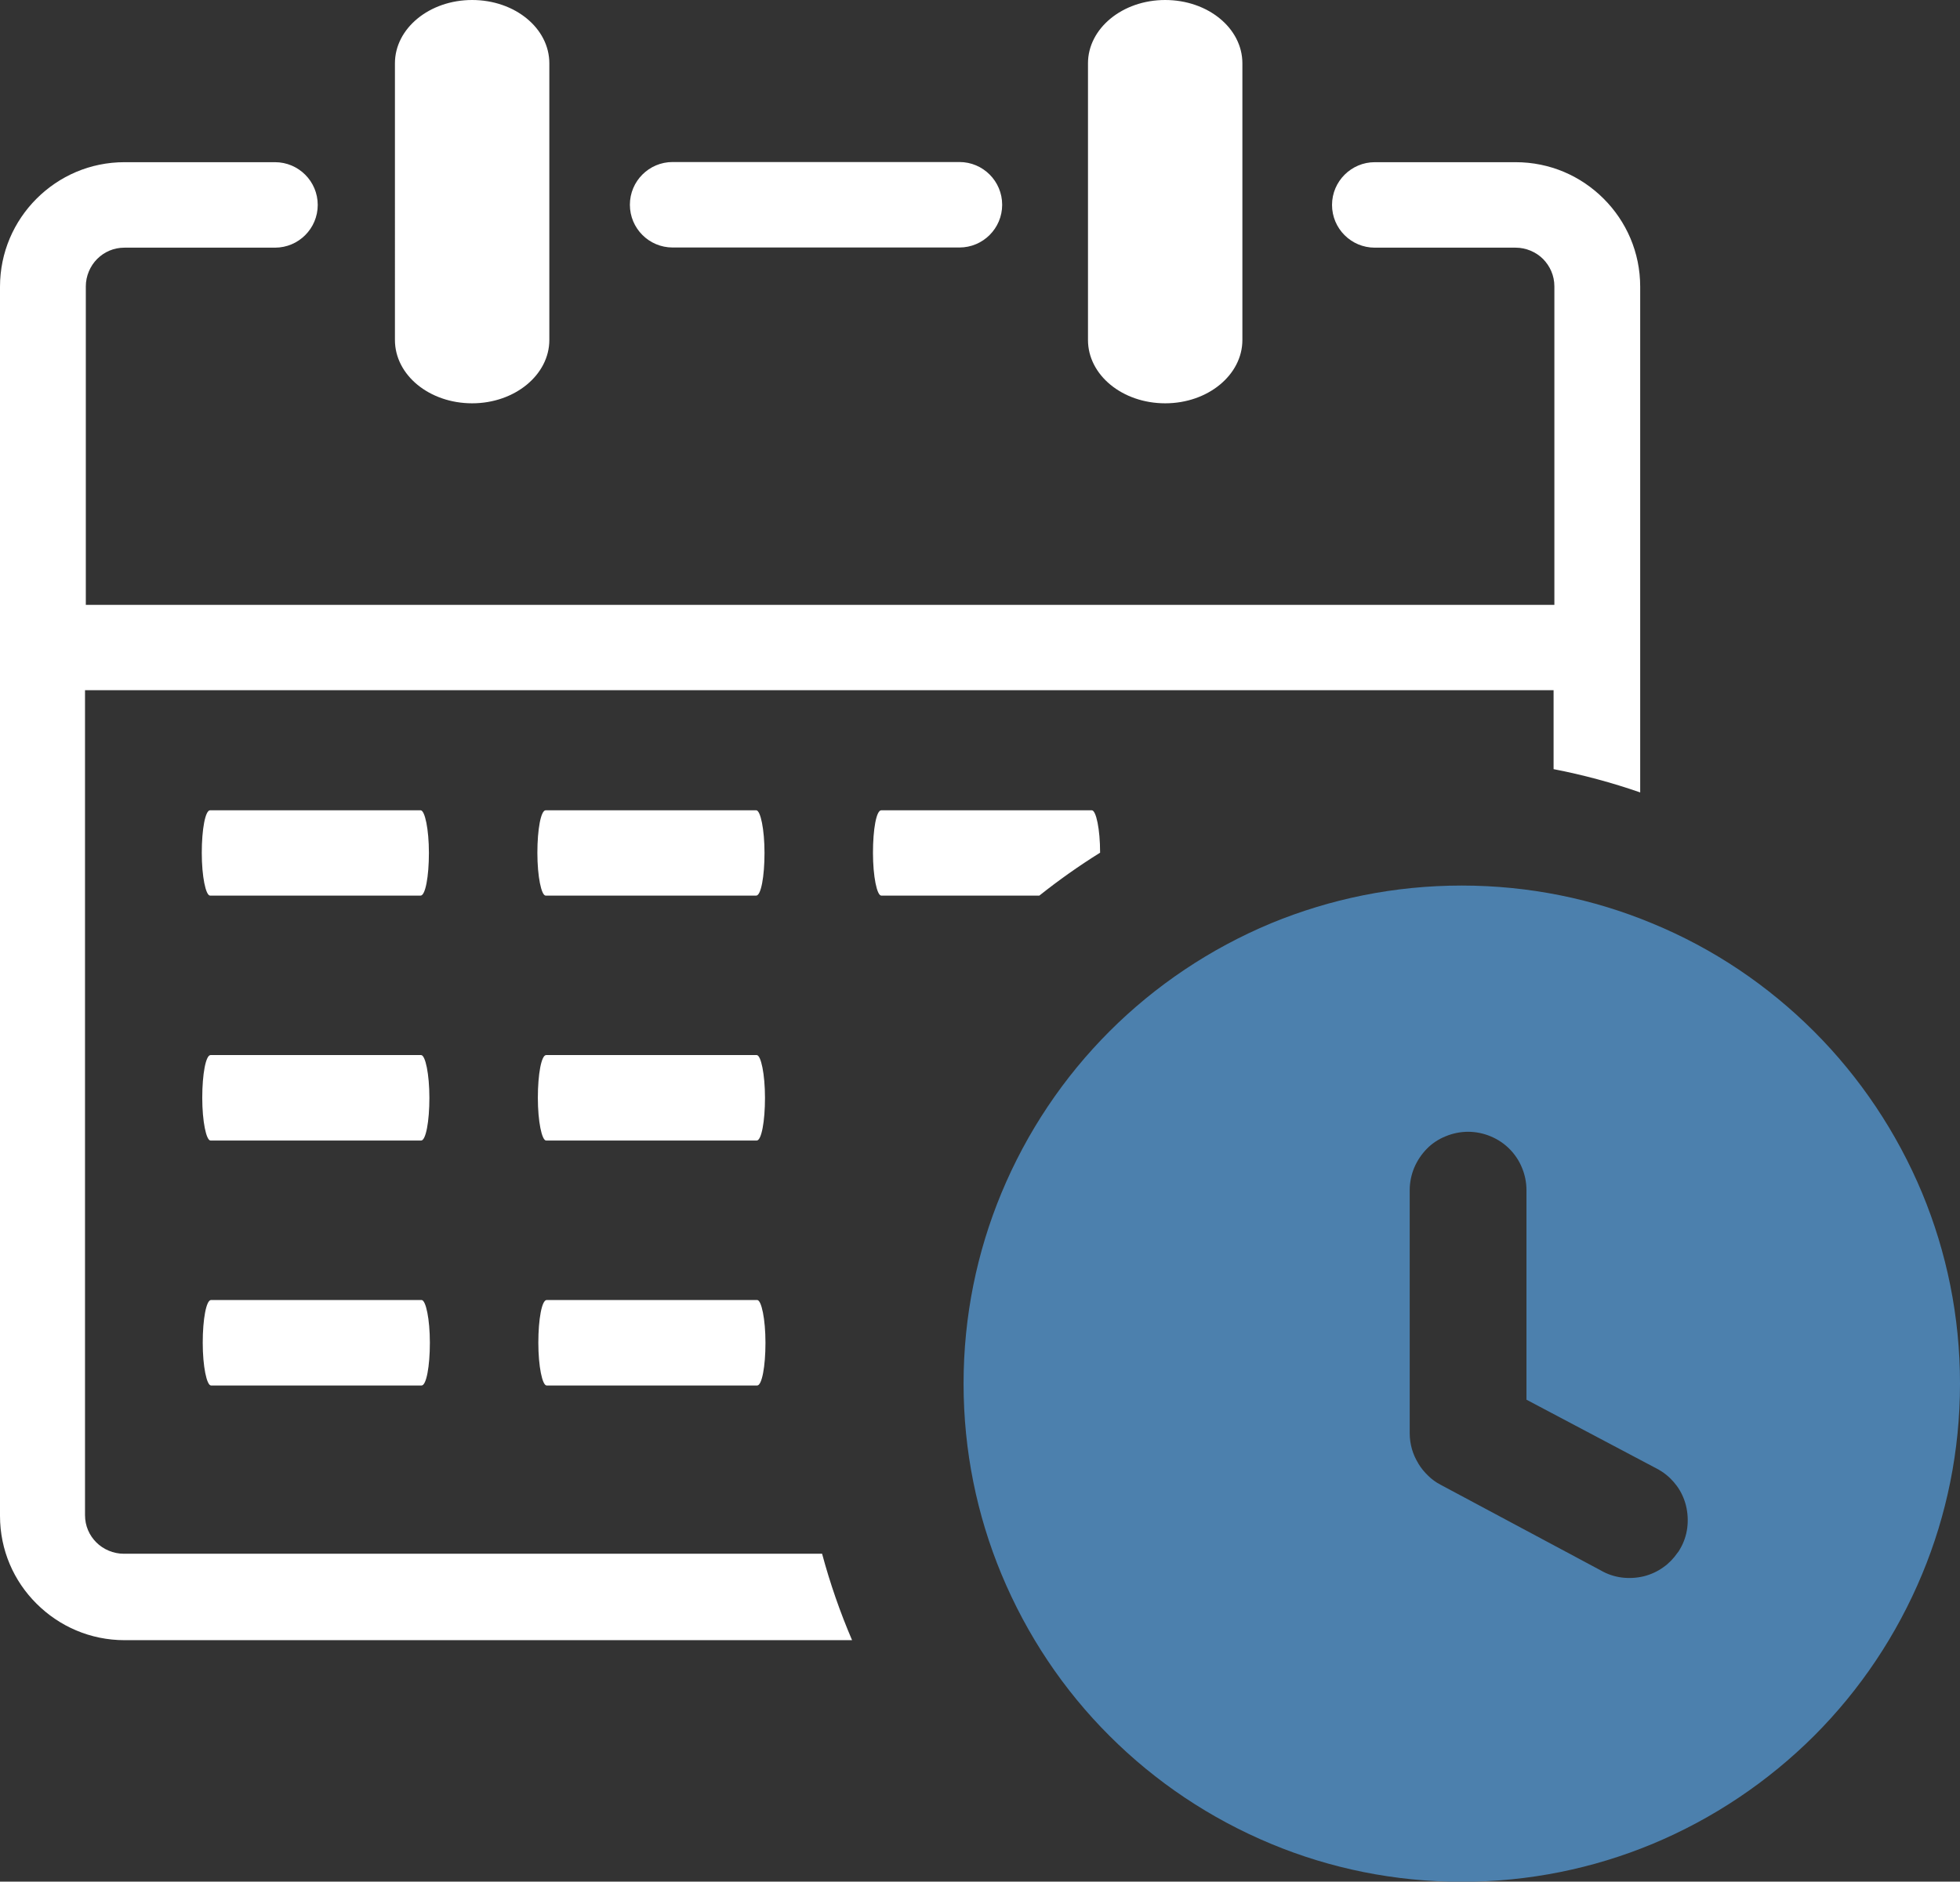 <svg version="1.1" id="Layer_1" xmlns="http://www.w3.org/2000/svg" xmlns:xlink="http://www.w3.org/1999/xlink" x="0px" y="0px" viewBox="0 0 122.88 117.99" style="enable-background:new 0 0 122.88 117.99" xml:space="preserve"><rect x="0" y="0" width="122.88" height="117.99" fill="#333333" stroke="none"/><style type="text/css">
	.st0{fill:#393939;}
	.st1{fill-rule:evenodd;clip-rule:evenodd;fill:#FF7900;}
</style><g><path class="st0" d="M68.21,3.97c0-2.18,2.15-3.97,4.84-3.97c2.68,0,4.84,1.77,4.84,3.97v17.35c0,2.18-2.15,3.97-4.84,3.97 c-2.68,0-4.84-1.77-4.84-3.97V3.97L68.21,3.97L68.21,3.97z M13.17,56.16c-0.27,0-0.52-1.2-0.52-2.68s0.22-2.67,0.52-2.67h13.2 c0.27,0,0.52,1.2,0.52,2.67c0,1.48-0.22,2.68-0.52,2.68H13.17L13.17,56.16L13.17,56.16z M34.21,56.16c-0.27,0-0.52-1.2-0.52-2.68 s0.22-2.67,0.52-2.67h13.2c0.27,0,0.52,1.2,0.52,2.67c0,1.48-0.22,2.68-0.52,2.68H34.21L34.21,56.16L34.21,56.16z M55.25,56.16 c-0.27,0-0.52-1.2-0.52-2.68s0.21-2.67,0.52-2.67h13.2c0.27,0,0.52,1.19,0.52,2.66c-1.32,0.82-2.59,1.72-3.81,2.69H55.25 L55.25,56.16L55.25,56.16z M13.2,71.52c-0.27,0-0.52-1.2-0.52-2.68s0.22-2.68,0.52-2.68h13.2c0.27,0,0.52,1.2,0.52,2.68 s-0.22,2.68-0.52,2.68H13.2L13.2,71.52L13.2,71.52z M34.24,71.52c-0.27,0-0.52-1.2-0.52-2.68s0.22-2.68,0.52-2.68h13.2 c0.27,0,0.52,1.2,0.52,2.68s-0.22,2.68-0.52,2.68H34.24L34.24,71.52L34.24,71.52z M13.23,86.88c-0.27,0-0.52-1.2-0.52-2.68 s0.22-2.68,0.52-2.68h13.2c0.27,0,0.52,1.2,0.52,2.68s-0.22,2.68-0.52,2.68H13.23L13.23,86.88L13.23,86.88z M34.27,86.88 c-0.27,0-0.52-1.2-0.52-2.68s0.22-2.68,0.52-2.68h13.2c0.27,0,0.52,1.2,0.52,2.68s-0.22,2.68-0.52,2.68H34.27L34.27,86.88 L34.27,86.88z M24.76,3.97C24.76,1.78,26.92,0,29.6,0c2.68,0,4.84,1.77,4.84,3.97v17.35c0,2.18-2.16,3.97-4.84,3.97 c-2.68,0-4.84-1.77-4.84-3.97V3.97L24.76,3.97L24.76,3.97z M5.33,37.93h92.12V17.96c0-0.69-0.28-1.28-0.71-1.72 c-0.44-0.44-1.07-0.71-1.72-0.71h-8.83c-1.48,0-2.68-1.2-2.68-2.68c0-1.48,1.21-2.68,2.68-2.68h8.83c2.16,0,4.1,0.87,5.52,2.29 c1.42,1.42,2.29,3.36,2.29,5.52v31.71c-1.76-0.61-3.57-1.1-5.43-1.46v-4.95h0.06H5.33V95c0,0.69,0.27,1.28,0.71,1.72 c0.44,0.44,1.07,0.71,1.72,0.71h43.78c0.5,1.86,1.13,3.67,1.88,5.42H7.81c-2.15,0-4.1-0.87-5.52-2.29C0.87,99.15,0,97.21,0,95.05 V17.98c0-2.15,0.87-4.1,2.29-5.52c1.42-1.42,3.36-2.29,5.52-2.29h9.43c1.48,0,2.68,1.2,2.68,2.68c0,1.48-1.2,2.68-2.68,2.68H7.81 c-0.69,0-1.28,0.27-1.72,0.71s-0.71,1.07-0.71,1.72v19.97L5.33,37.93L5.33,37.93L5.33,37.93z M42.17,15.52 c-1.48,0-2.68-1.2-2.68-2.68c0-1.48,1.2-2.68,2.68-2.68h17.98c1.48,0,2.68,1.2,2.68,2.68c0,1.48-1.2,2.68-2.68,2.68H42.17 L42.17,15.52L42.17,15.52z" id="id_101" style="fill: rgb(255, 255, 255);"></path><path class="st1" d="M91.64,55.53c4.22,0,8.26,0.84,11.94,2.37c3.84,1.58,7.27,3.9,10.15,6.78c2.87,2.87,5.19,6.32,6.78,10.14 c1.53,3.69,2.37,7.72,2.37,11.94c0,4.22-0.84,8.26-2.37,11.94c-1.59,3.83-3.9,7.27-6.78,10.15c-2.88,2.87-6.32,5.19-10.14,6.78 c-3.69,1.53-7.72,2.37-11.94,2.37s-8.26-0.84-11.94-2.37c-3.83-1.59-7.27-3.9-10.15-6.78c-2.88-2.87-5.19-6.32-6.78-10.15 c-1.53-3.69-2.37-7.72-2.37-11.94c0-4.22,0.84-8.25,2.37-11.94c1.59-3.83,3.9-7.27,6.78-10.15c2.87-2.87,6.32-5.19,10.14-6.78 C83.39,56.37,87.41,55.53,91.64,55.53L91.64,55.53z M88.38,74.63c0-0.49,0.1-0.96,0.28-1.4c0.19-0.45,0.46-0.85,0.79-1.19 s0.74-0.61,1.19-0.79c0.44-0.18,0.91-0.28,1.4-0.28s0.96,0.1,1.4,0.28c0.46,0.19,0.86,0.46,1.19,0.79 c0.33,0.33,0.61,0.74,0.79,1.19c0.18,0.43,0.28,0.91,0.28,1.4v13.14l8.28,4.38c0.07,0.04,0.14,0.09,0.21,0.13 c0.38,0.25,0.69,0.56,0.94,0.9c0.27,0.37,0.46,0.79,0.57,1.23c0.11,0.45,0.14,0.93,0.08,1.4c-0.06,0.46-0.21,0.91-0.45,1.32 l-0.09,0.15l-0.07,0.09c-0.25,0.36-0.55,0.67-0.88,0.9c-0.37,0.27-0.79,0.46-1.22,0.57c-0.45,0.11-0.93,0.14-1.4,0.08 c-0.46-0.06-0.91-0.21-1.32-0.45l-10.04-5.37c-0.29-0.15-0.55-0.34-0.77-0.56c-0.23-0.22-0.44-0.47-0.61-0.75l-0.02-0.04 c-0.17-0.28-0.3-0.57-0.39-0.88c-0.09-0.32-0.14-0.65-0.14-0.99l0,0L88.38,74.63L88.38,74.63L88.38,74.63z" id="id_102" style="fill: rgb(76, 128, 173);"></path></g></svg>